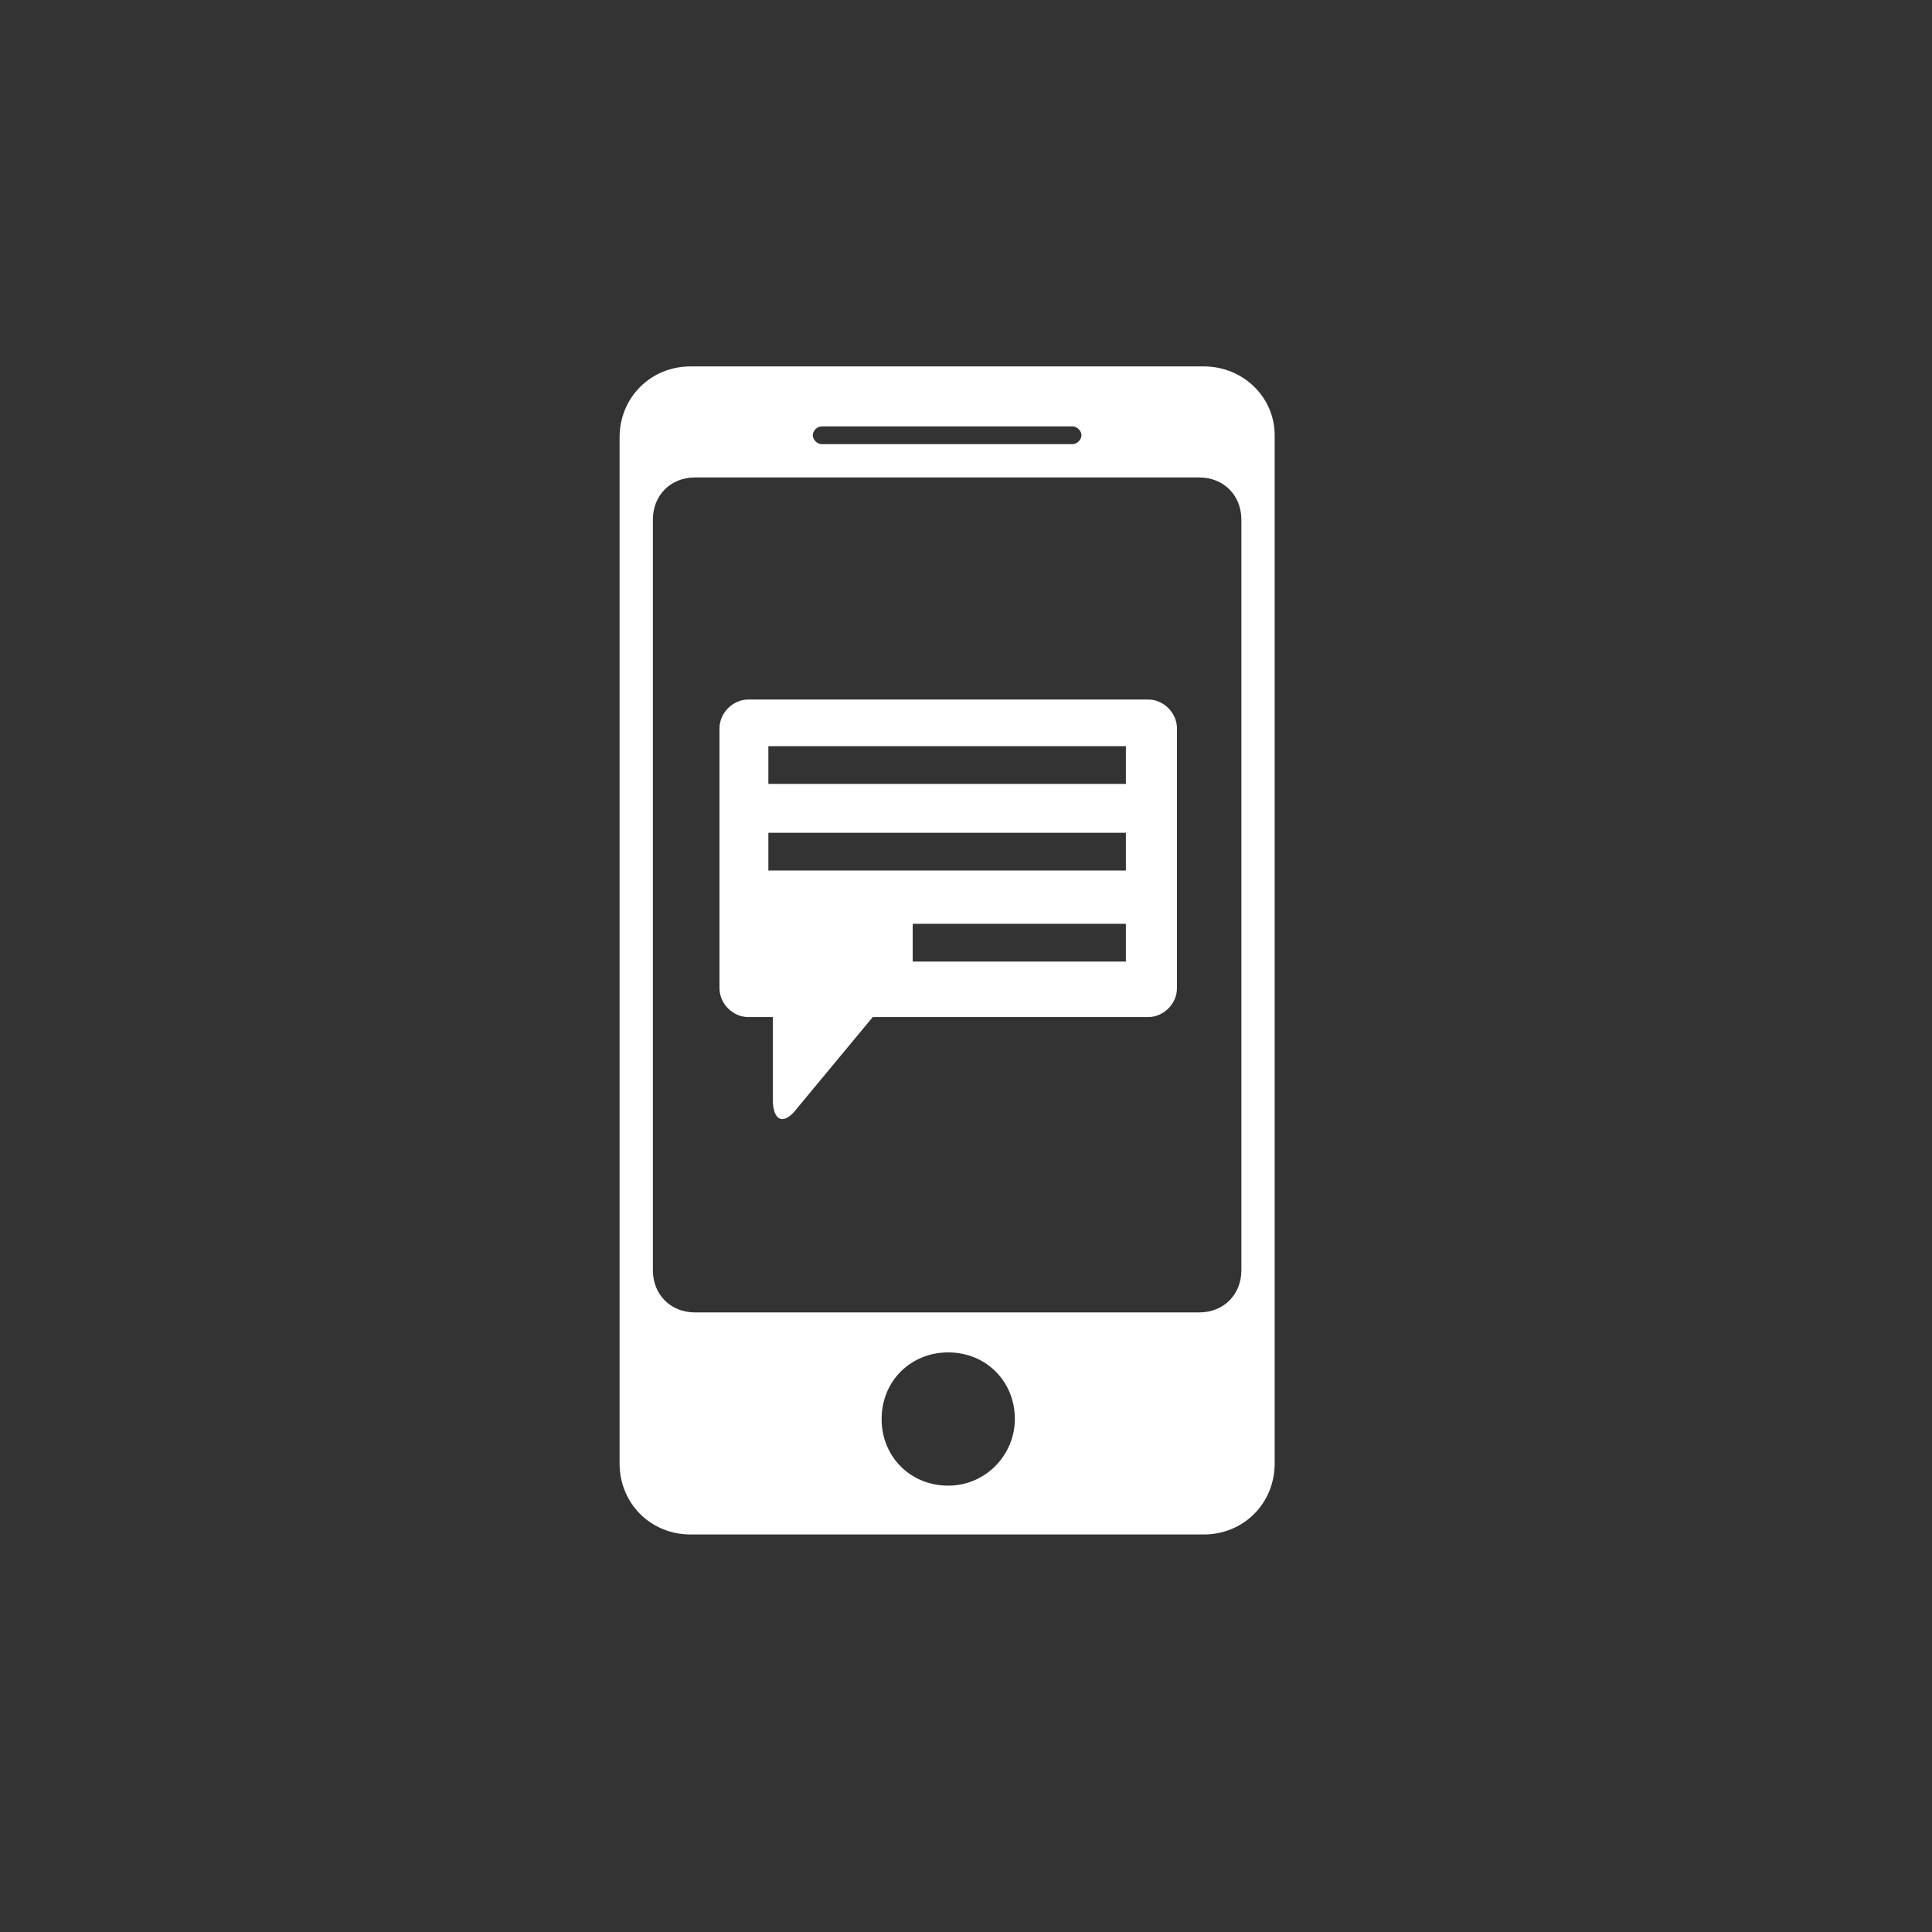 <?xml version="1.0" encoding="utf-8"?>
<!-- Generator: Adobe Illustrator 17.1.0, SVG Export Plug-In . SVG Version: 6.00 Build 0)  -->
<!DOCTYPE svg PUBLIC "-//W3C//DTD SVG 1.1//EN" "http://www.w3.org/Graphics/SVG/1.1/DTD/svg11.dtd">
<svg version="1.1" id="Isolation_Mode" xmlns="http://www.w3.org/2000/svg" xmlns:xlink="http://www.w3.org/1999/xlink" x="0px"
	 y="0px" width="87px" height="87px" viewBox="0 0 87 87" enable-background="new 0 0 87 87" xml:space="preserve">
<rect x="0" y="0" width="87" height="87" fill="#333333" stroke="none"/>
<path fill="#FFFFFF" d="M54.2,16.5H31.1c-1.8,0-3.2,1.4-3.2,3.2v46.2c0,1.8,1.4,3.2,3.2,3.2h23.1c1.8,0,3.2-1.4,3.2-3.2V19.6
	C57.4,17.9,56,16.5,54.2,16.5z M37,19.2h11.3c0.2,0,0.4,0.2,0.4,0.4c0,0.2-0.2,0.4-0.4,0.4H37c-0.2,0-0.4-0.2-0.4-0.4
	S36.8,19.2,37,19.2z M42.7,66.9c-1.7,0-3-1.3-3-3s1.3-3,3-3s3,1.3,3,3C45.7,65.5,44.4,66.9,42.7,66.9z M55.9,57.2
	c0,1.1-0.8,1.9-1.9,1.9H31.3c-1.1,0-1.9-0.8-1.9-1.9V23.4c0-1.1,0.8-1.9,1.9-1.9H54c1.1,0,1.9,0.8,1.9,1.9L55.9,57.2L55.9,57.2z"/>
<path fill="#FFFFFF" d="M51.7,31.5h-18c-0.7,0-1.3,0.6-1.3,1.3v11.7c0,0.7,0.6,1.3,1.3,1.3h1.1c0,0,0,0,0,0v3.7c0,1,0.5,1.2,1.1,0.4
	l3.4-4.1h12.4c0.7,0,1.3-0.6,1.3-1.3V32.8C53,32.1,52.4,31.5,51.7,31.5z M50.7,43.3h-9.6v-1.7h9.6V43.3z M50.7,39.2H34.6v-1.7h16.1
	V39.2z M50.7,35.3H34.6v-1.7h16.1V35.3z"/>
</svg>
